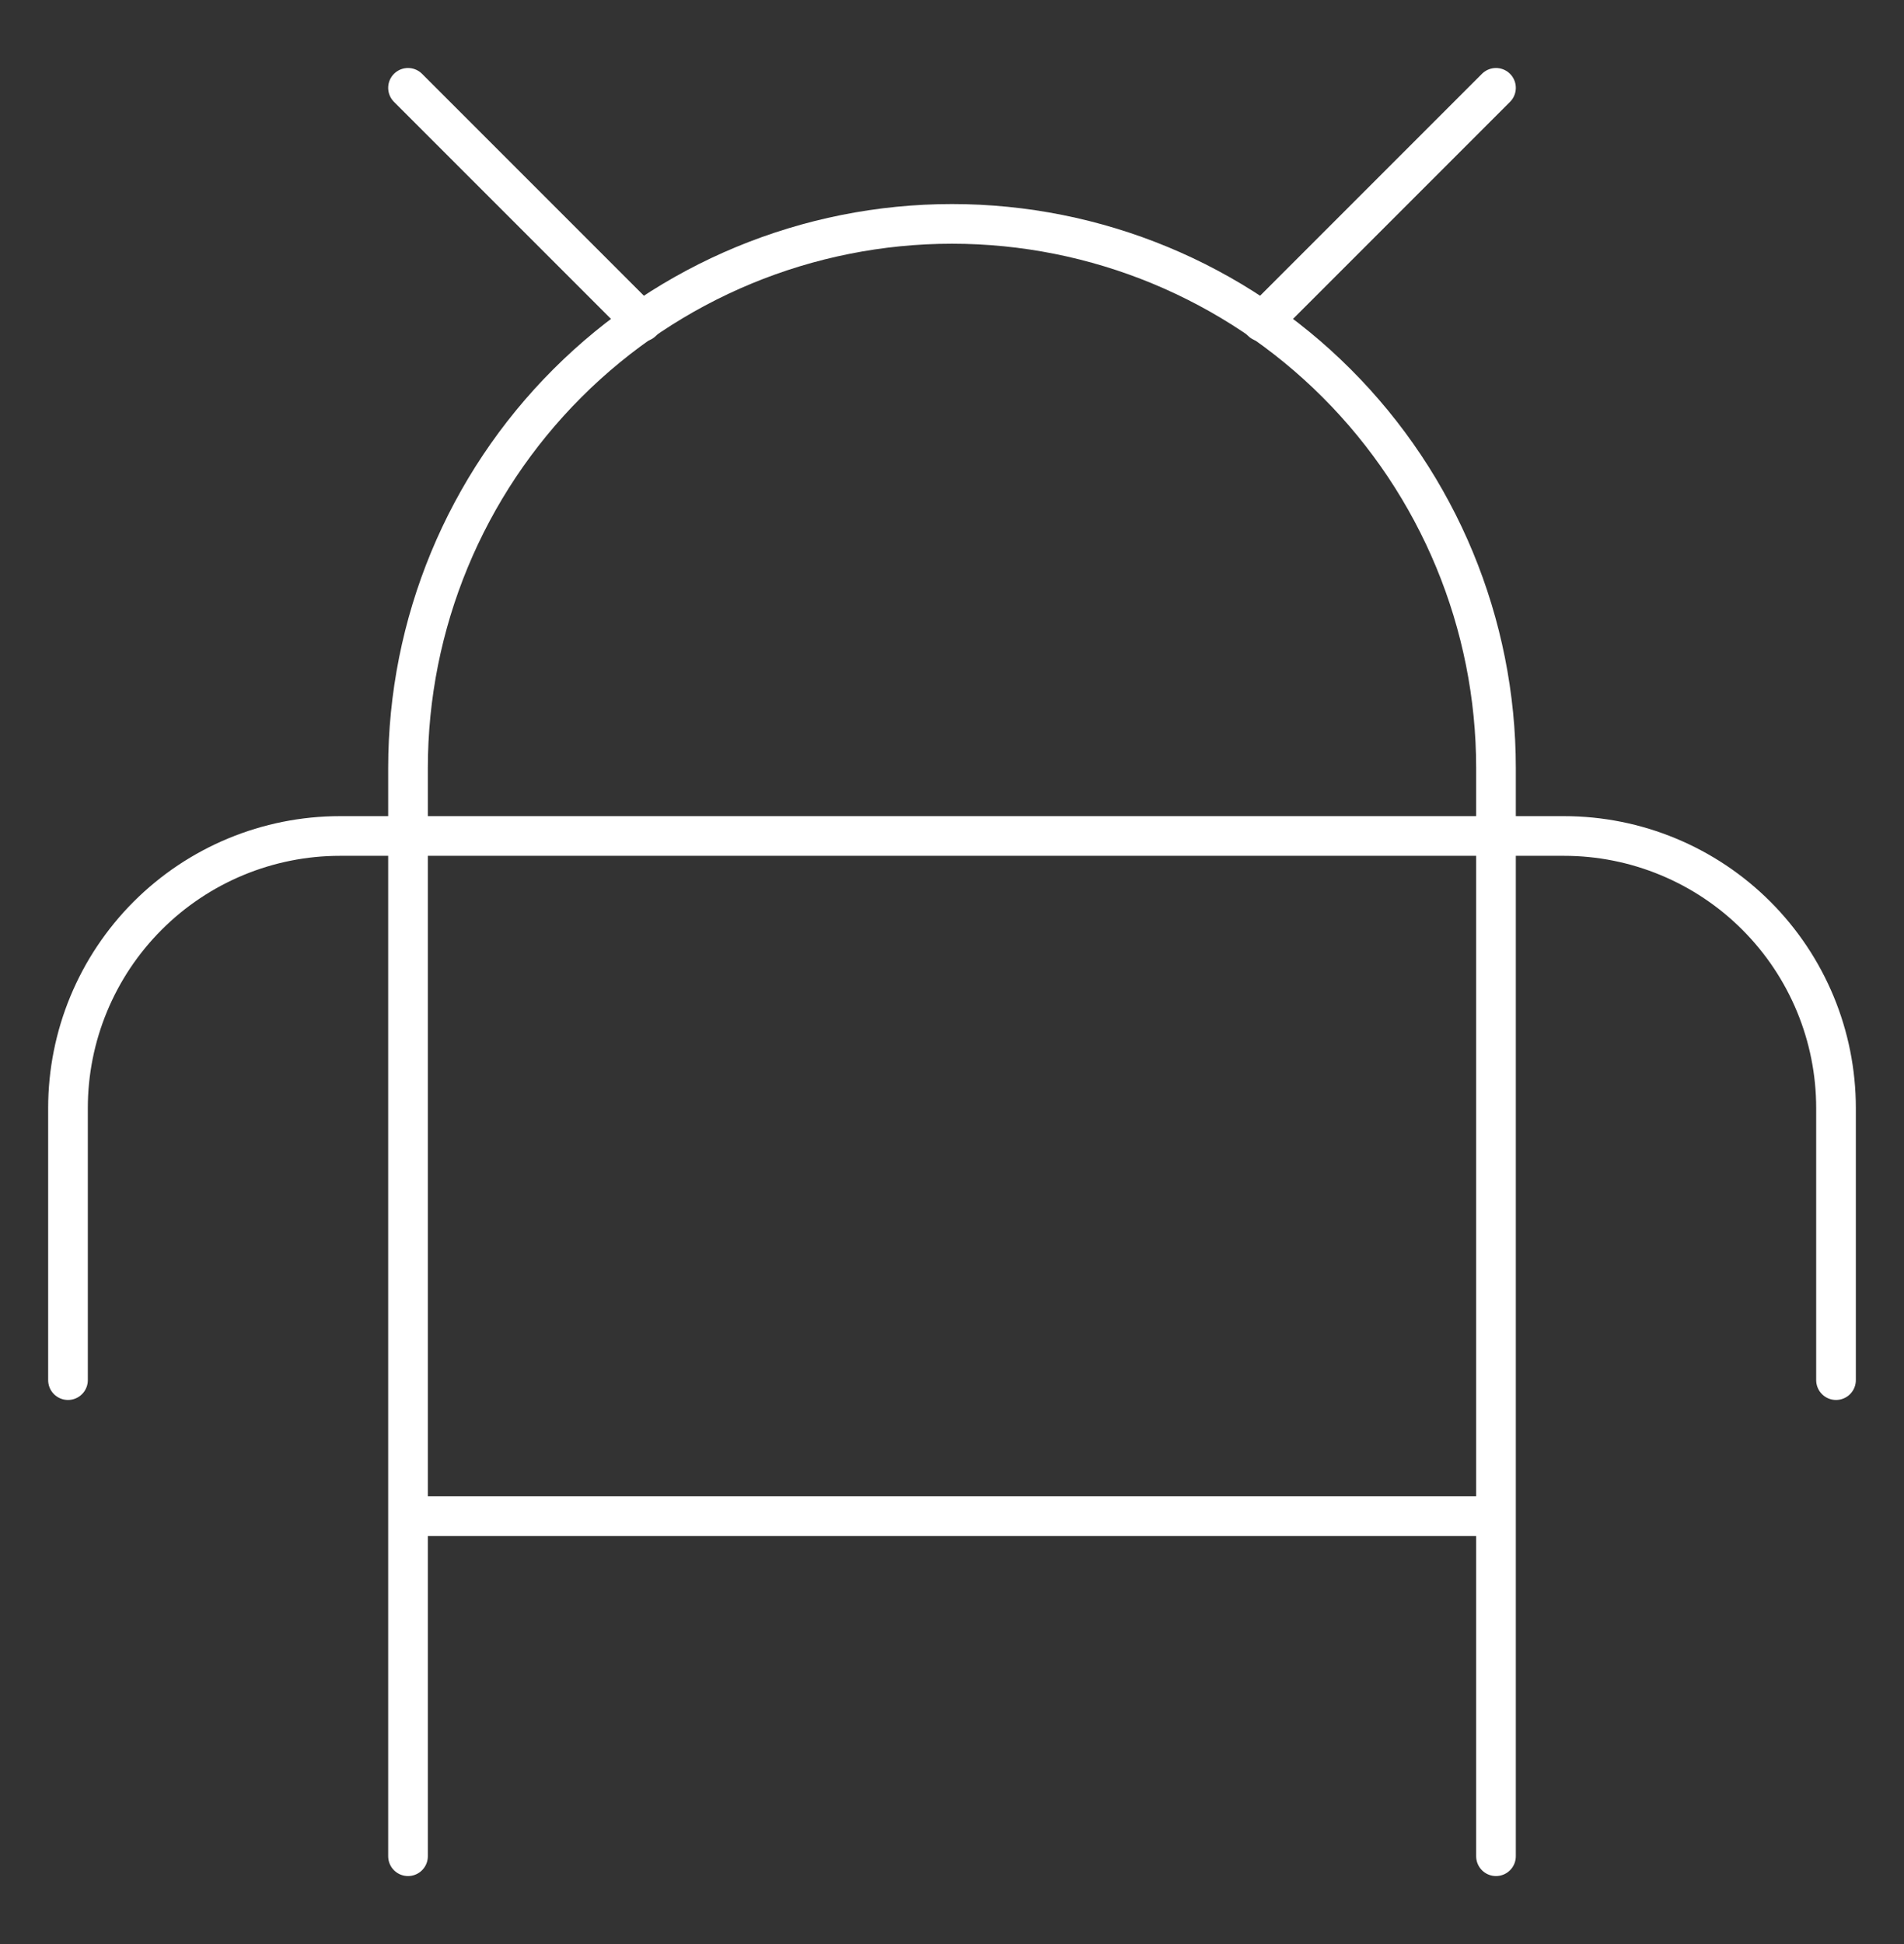 <svg width="48" height="49" viewBox="0 0 48 49" fill="none" xmlns="http://www.w3.org/2000/svg">
<rect x="0" y="0" width="48" height="49" fill="#333333" stroke="none"/>
<path d="M10.286 46.786V19.357C10.286 15.72 11.731 12.232 14.303 9.66C16.875 7.088 20.363 5.643 24 5.643C27.637 5.643 31.125 7.088 33.697 9.66C36.269 12.232 37.714 15.72 37.714 19.357V46.786M10.286 38.214H37.714" stroke="#fff" stroke-linecap="round" stroke-linejoin="round"/>
<path d="M1.714 34.786V27.928C1.714 26.11 2.437 24.366 3.723 23.08C5.009 21.794 6.753 21.071 8.571 21.071H39.429C41.247 21.071 42.991 21.794 44.277 23.08C45.563 24.366 46.286 26.11 46.286 27.928V34.786M37.714 2.214L31.817 8.111M10.286 2.214L16.183 8.111" stroke="#fff" stroke-linecap="round" stroke-linejoin="round"/>
</svg>
